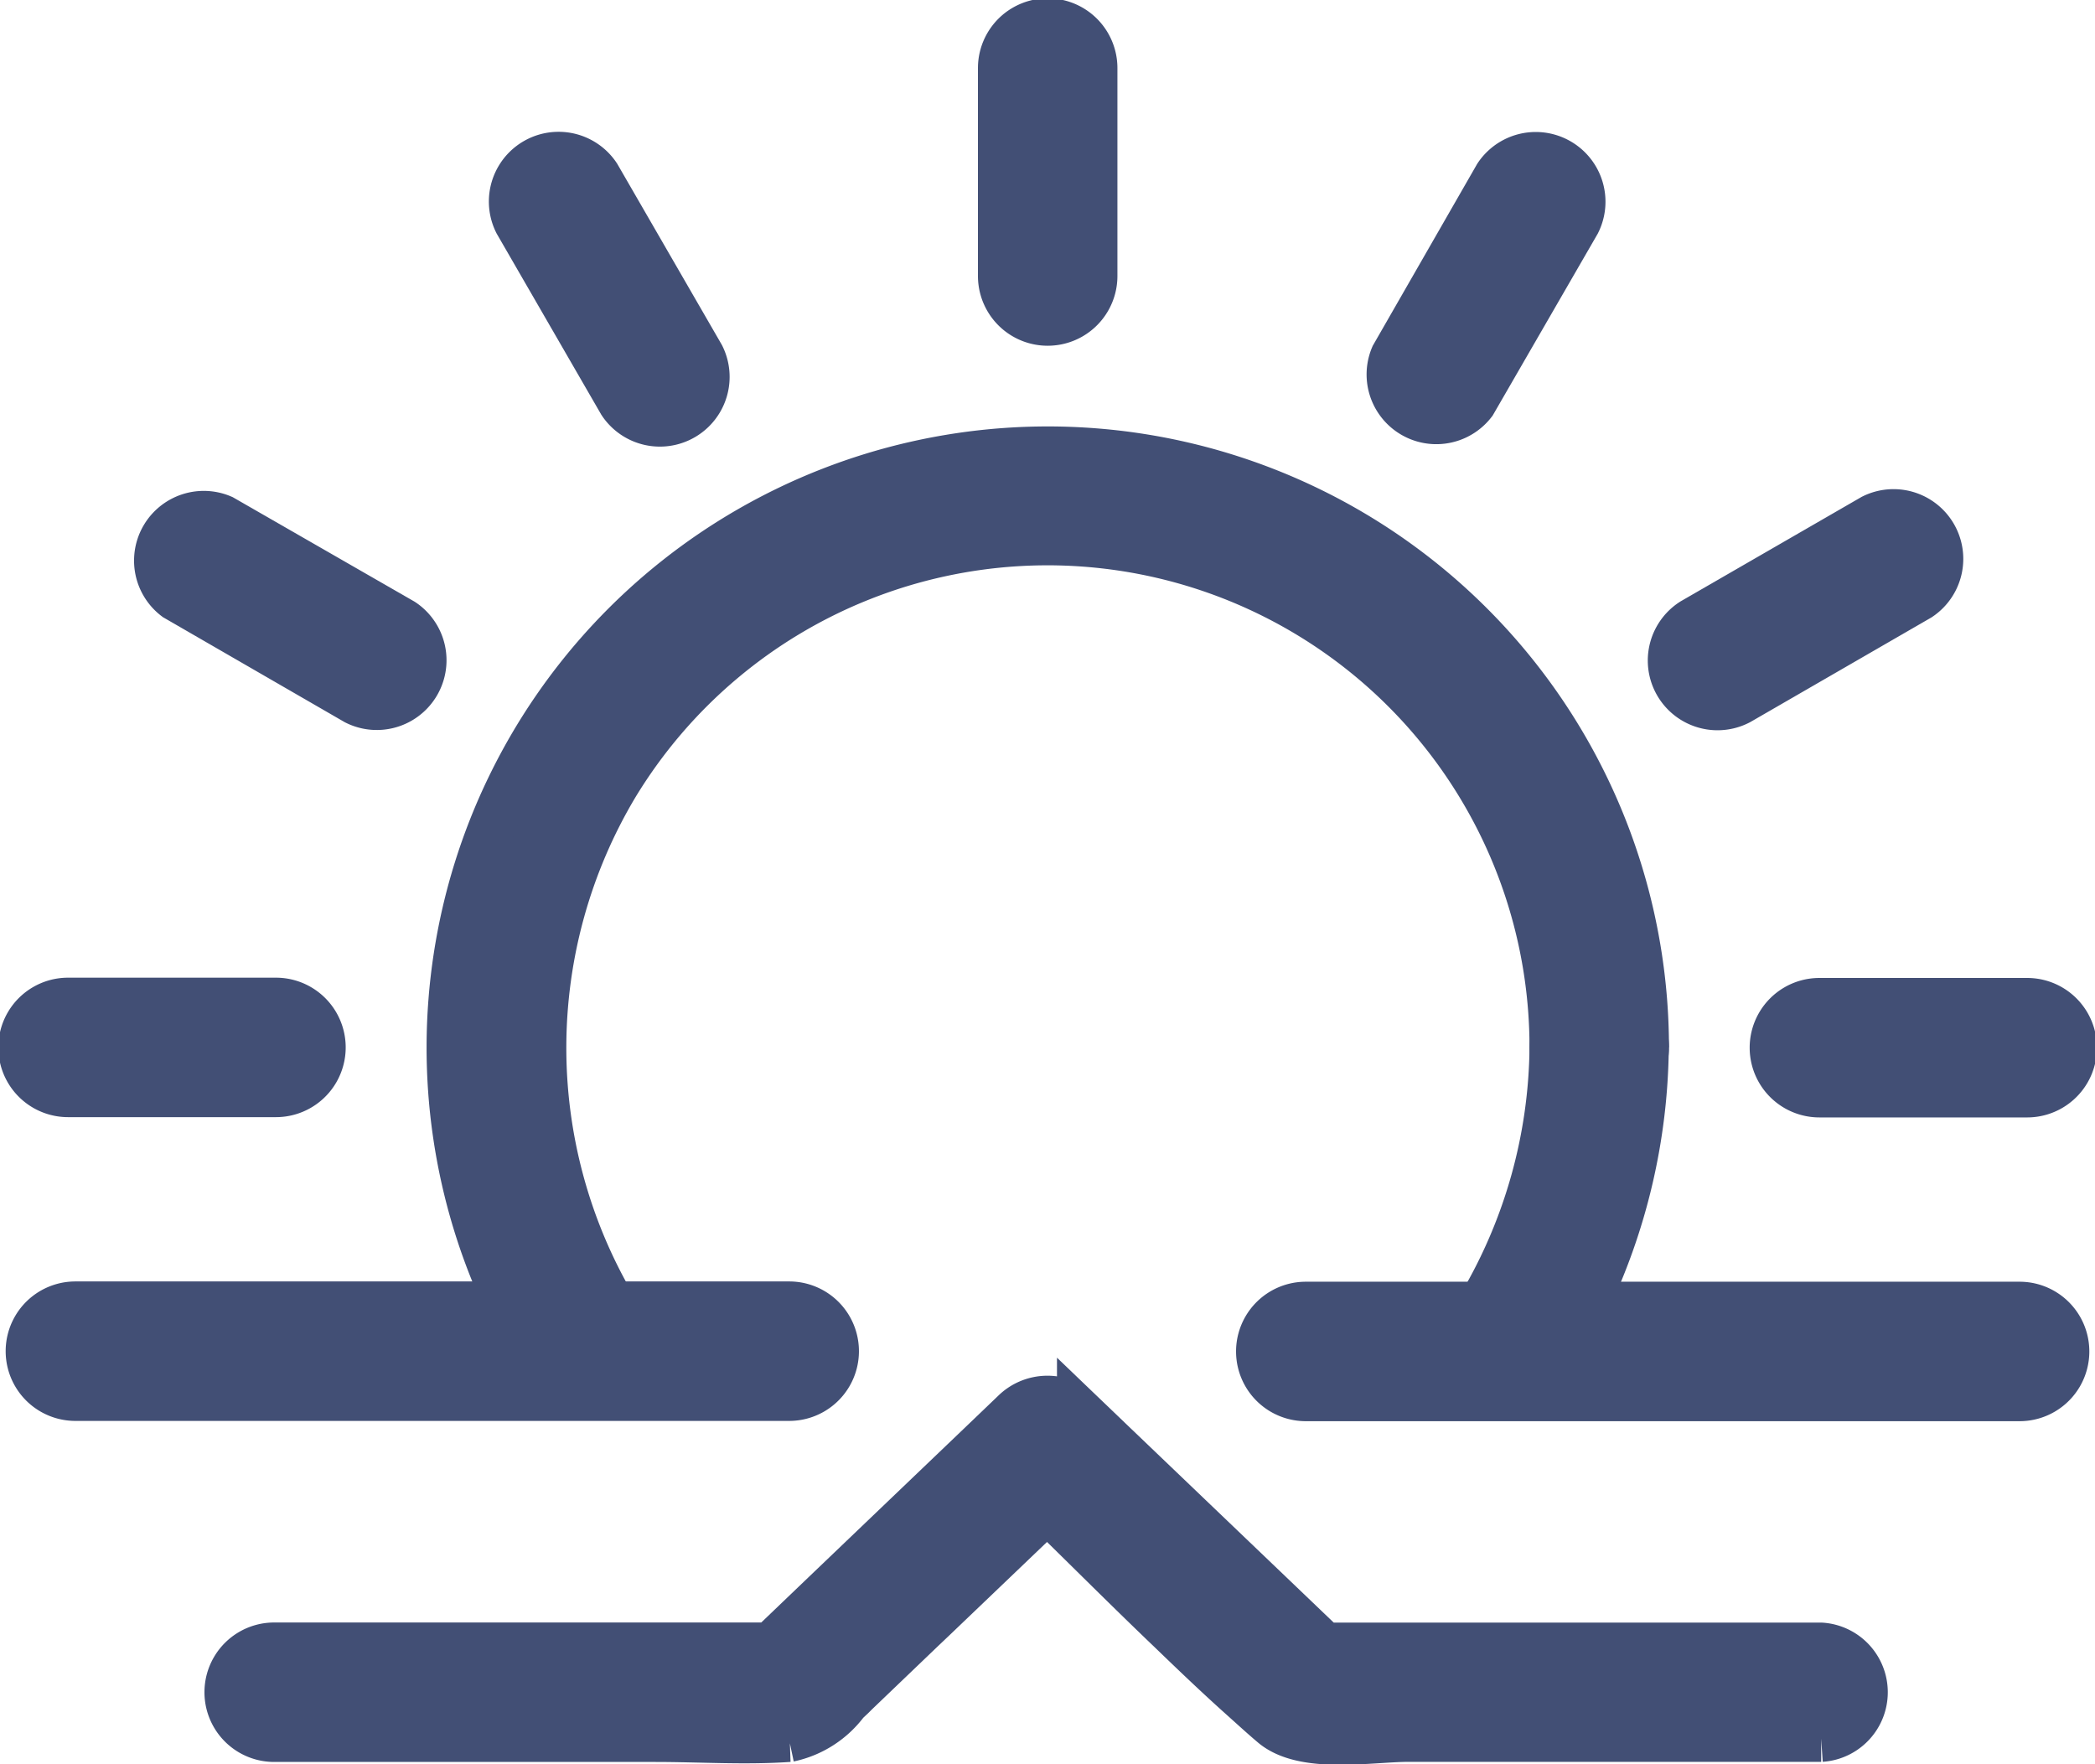 <svg xmlns="http://www.w3.org/2000/svg" width="22.532" height="18.972" viewBox="0 0 22.532 18.972">
    <g data-name="图层 1">
        <path data-name="Path 36392" d="M155.21 163.583a5.434 5.434 0 0 1 10.082 2.817.5.5 0 0 1 1 0 6.431 6.431 0 1 0-12.236 2.769h1.122a5.506 5.506 0 0 1 .032-5.586z" transform="translate(-148.592 -155.134)" style="fill:#424f75;stroke:#424f75;stroke-width:.5px"/>
        <path data-name="Path 36393" d="M331.77 249.912a.5.5 0 0 0 1 0 .5.5 0 0 0-1 0z" transform="translate(-315.07 -238.646)" style="fill:#424f75;stroke:#424f75;stroke-width:.5px"/>
        <path data-name="Path 36394" d="M320.941 256.69a5.548 5.548 0 0 1-.771 2.769h1.119a6.489 6.489 0 0 0 .65-2.769.5.5 0 0 1-.998 0z" transform="translate(-304.241 -245.424)" style="fill:#424f75;stroke:#424f75;stroke-width:.5px"/>
        <path data-name="Path 36395" d="M243.5 93.654v-2.237a.5.5 0 0 0-1 0v2.236a.5.5 0 0 0 1 .001zm-.5-2.237z" transform="translate(-231.732 -90.685)" style="fill:#424f75;stroke:#424f75;stroke-width:.5px"/>
        <path data-name="Path 36396" d="m165.177 114.172-1.119-1.937a.5.5 0 0 0-.864.5l1.119 1.937a.5.5 0 0 0 .864-.5zm-.431.252-1.119-1.937z" transform="translate(-157.633 -110.343)" style="fill:#424f75;stroke:#424f75;stroke-width:.5px"/>
        <path data-name="Path 36397" d="m105.542 170.853 1.937 1.119a.5.5 0 0 0 .5-.864l-1.937-1.113a.5.5 0 0 0-.5.858zm.252-.431 1.937 1.119z" transform="translate(-103.651 -164.424)" style="fill:#424f75;stroke:#424f75;stroke-width:.5px"/>
        <path data-name="Path 36398" d="M84.727 250.187h2.236a.5.5 0 0 0 0-1h-2.236a.5.5 0 0 0 0 1zm0-.5z" transform="translate(-83.995 -238.422)" style="fill:#424f75;stroke:#424f75;stroke-width:.5px"/>
        <path data-name="Path 36399" d="M370.333 249.19H368.1a.5.5 0 0 0 0 1h2.236a.5.5 0 0 0-.003-1zm-2.236.5z" transform="translate(-348.532 -238.422)" style="fill:#424f75;stroke:#424f75;stroke-width:.5px"/>
        <path data-name="Path 36400" d="m351.456 171.917 1.937-1.119a.5.5 0 0 0-.5-.864l-1.937 1.118a.5.5 0 0 0 .5.865zm1.685-1.549-1.937 1.119z" transform="translate(-332.752 -164.37)" style="fill:#424f75;stroke:#424f75;stroke-width:.5px"/>
        <path data-name="Path 36401" d="m305.848 114.672 1.119-1.937a.5.5 0 0 0-.864-.5l-1.112 1.937a.5.5 0 0 0 .857.5zm.688-2.189-1.118 1.937z" transform="translate(-290.003 -110.341)" style="fill:#424f75;stroke:#424f75;stroke-width:.5px"/>
        <path data-name="Path 36402" d="M292.709 298.35h-7.677a.5.5 0 0 0 0 1h7.677a.5.5 0 0 0 0-1z" transform="translate(-270.988 -284.315)" style="fill:#424f75;stroke:#424f75;stroke-width:.5px"/>
        <path data-name="Path 36403" d="M91.16 299.347h2.434a.5.5 0 0 0 0-1h-7.677a.5.5 0 0 0 0 1h5.243z" transform="translate(-85.106 -284.315)" style="fill:#424f75;stroke:#424f75;stroke-width:.5px"/>
        <path data-name="Path 36404" d="M134.721 301.167h-5.339l-.579-.554-1.686-1.613-.361-.346a.508.508 0 0 0-.705 0l-.361.346-1.673 1.6-.591.566h-5.339a.5.5 0 0 0 0 1h4.1c.475 0 .962.033 1.436 0a1.027 1.027 0 0 0 .613-.393l.066-.062.039-.039.712-.682.118-.112 1.23-1.176c.442.432.881.872 1.329 1.3.233.225.465.447.706.665l.138.124c.082.074.164.148.248.219.332.29 1.055.155 1.462.155h4.441a.5.5 0 0 0-.004-.998z" transform="translate(-115.138 -283.466)" style="fill:#424f75;stroke:#424f75;stroke-width:.5px"/>
    </g>
</svg>
